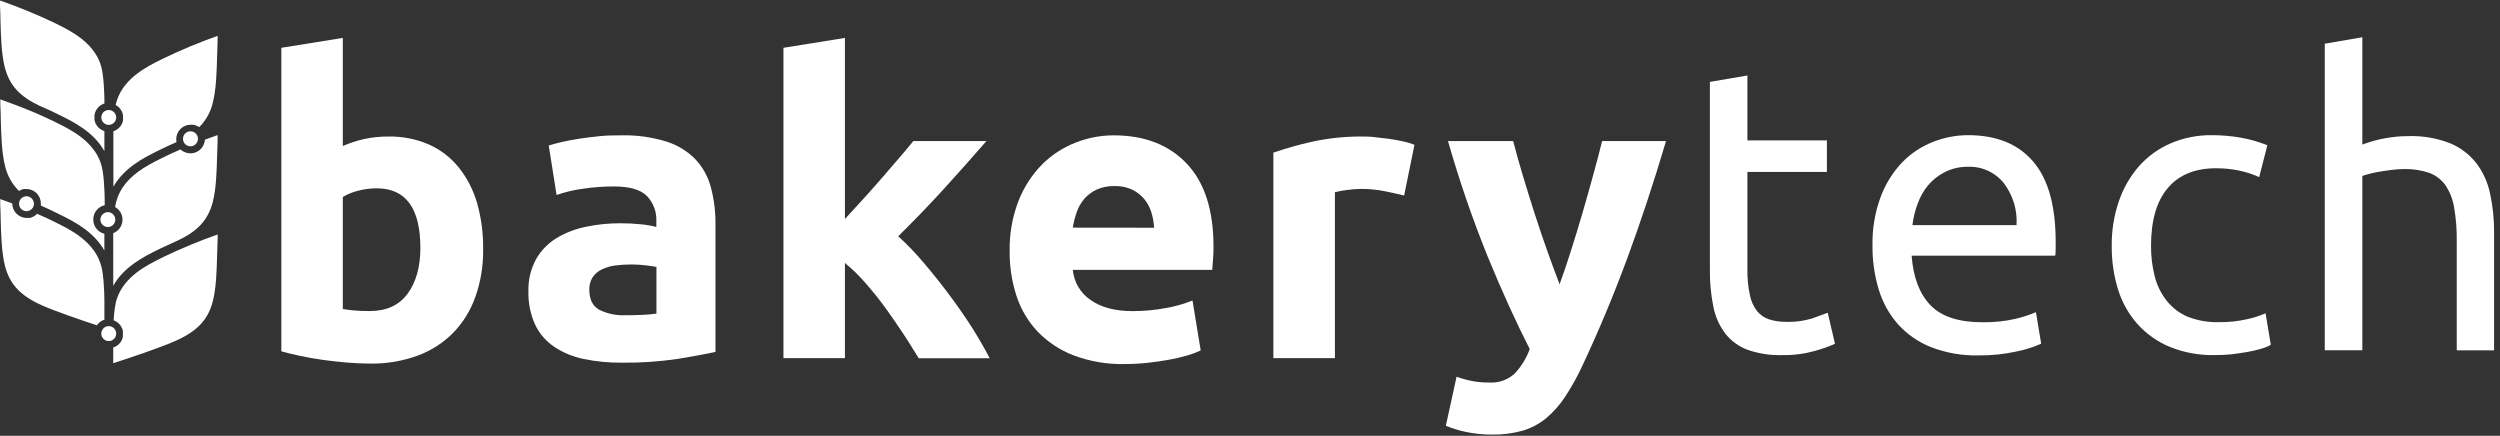 <svg width="545" height="95" viewBox="0 0 545 95" fill="none" xmlns="http://www.w3.org/2000/svg">
<rect x="0" y="0" width="545" height="95" fill="#333333" stroke="none"/>
<path d="M22.757 29.489V32.945C20.39 28.737 15.967 26.549 13.18 25.172L12.517 24.845C11.329 24.246 9.987 23.641 8.63 23.062C4.265 21.011 2.056 18.566 1.057 14.721C0.3 11.808 0.2 7.932 0.105 4.508C0.105 3.351 0.047 2.257 0 1.242C0 0.916 0 0.5 0 0.111C3.979 1.497 7.882 3.095 11.691 4.897L12.364 5.234C15.299 6.685 20.211 9.115 21.884 13.906V13.948C22.636 15.81 22.778 20.738 22.767 22.573H22.725L22.578 22.626L22.489 22.663L22.347 22.726L22.241 22.779C22.204 22.796 22.169 22.817 22.136 22.842L22.042 22.894C21.994 22.922 21.948 22.954 21.905 22.989L21.858 23.02L21.821 23.047C21.782 23.074 21.745 23.104 21.71 23.136L21.652 23.183C21.606 23.221 21.562 23.261 21.521 23.304C21.463 23.362 21.4 23.42 21.347 23.483L21.19 23.678L21.048 23.883C21.006 23.946 20.969 24.004 20.932 24.072C20.765 24.381 20.652 24.715 20.595 25.061V25.156C20.595 25.24 20.595 25.329 20.595 25.419C20.595 25.508 20.595 25.529 20.595 25.582C20.595 25.634 20.595 25.692 20.595 25.745C20.595 25.797 20.595 25.924 20.595 26.008V26.102C20.595 26.171 20.595 26.244 20.637 26.313C20.679 26.381 20.669 26.444 20.69 26.513C20.711 26.581 20.727 26.618 20.743 26.67L20.837 26.902L20.932 27.086L21.037 27.259C21.069 27.312 21.105 27.365 21.142 27.417L21.263 27.575L21.363 27.691L21.468 27.801L21.558 27.885L21.595 27.917L21.694 28.001L21.763 28.059L21.852 28.127C21.973 28.212 22.1 28.29 22.231 28.359C22.259 28.378 22.289 28.393 22.32 28.406L22.478 28.48C22.507 28.493 22.537 28.504 22.567 28.511L22.715 28.569H22.757V29.442V29.489Z" fill="white"/>
<path d="M20.338 47.886C20.335 48.596 20.573 49.285 21.011 49.844C21.448 50.402 22.062 50.796 22.752 50.963V51.126V54.608C20.385 50.4 15.962 48.212 13.175 46.834L12.512 46.503C11.46 45.977 10.335 45.451 9.162 44.925L8.909 44.81V44.778C8.909 44.715 8.909 44.652 8.909 44.583C8.909 44.515 8.909 44.436 8.909 44.357C8.909 43.52 8.577 42.718 7.985 42.126C7.393 41.534 6.591 41.202 5.754 41.202H5.533H5.317L5.138 41.233H5.059L4.886 41.281L4.707 41.344L4.518 41.423C4.388 41.481 4.263 41.549 4.144 41.628C2.65 40.166 1.603 38.309 1.125 36.274C0.368 33.36 0.268 29.484 0.174 26.06C0.174 24.903 0.116 23.809 0.068 22.794C0.068 22.468 0.068 22.058 0.068 21.664C1.767 22.268 4.938 23.431 7.957 24.719L8.483 24.956C9.635 25.482 10.755 25.966 11.749 26.465L12.422 26.797C15.357 28.248 20.269 30.683 21.942 35.474V35.517C22.646 37.257 22.815 41.696 22.825 43.758V44.736C22.109 44.891 21.47 45.29 21.016 45.865C20.562 46.439 20.322 47.154 20.338 47.886Z" fill="white"/>
<path d="M22.757 71.416V71.484H22.689L22.757 71.416Z" fill="white"/>
<path d="M22.757 65.494V69.702L22.615 69.749L22.499 69.796L22.378 69.849C22.338 69.865 22.299 69.884 22.262 69.907L22.147 69.965L22.089 70.001L22.036 70.033L21.884 70.133L21.674 70.296L21.595 70.364L21.516 70.438L21.442 70.517L21.358 70.601L21.279 70.696V70.727L21.205 70.822L21.137 70.922C17.687 69.781 12.028 67.856 9.209 66.593C4.476 64.49 2.135 62.002 1.099 58.005C0.342 55.091 0.242 51.215 0.147 47.791C0.147 46.635 0.089 45.541 0.042 44.526C0.042 44.194 0.042 43.784 0.042 43.395C0.721 43.637 1.62 43.968 2.672 44.357C2.672 45.194 3.004 45.997 3.596 46.589C4.188 47.18 4.99 47.513 5.827 47.513H6.111H6.206H6.306H6.458L6.558 47.486L6.663 47.46L6.774 47.429C6.874 47.397 6.974 47.355 7.074 47.313L7.216 47.245C7.266 47.221 7.316 47.195 7.363 47.166L7.494 47.087C7.518 47.075 7.539 47.059 7.558 47.039L7.621 46.997L7.684 46.955L7.842 46.819L7.957 46.719L8.068 46.608C9.33 47.134 10.561 47.702 11.649 48.249L12.322 48.586C15.257 50.037 20.169 52.472 21.842 57.263V57.306C22.578 58.994 22.746 63.432 22.757 65.494Z" fill="white"/>
<path d="M47.444 51.11C47.444 51.505 47.444 51.915 47.444 52.241C47.391 53.256 47.36 54.345 47.333 55.507C47.244 58.931 47.144 62.807 46.382 65.72C45.33 69.723 42.995 72.205 38.272 74.309C34.927 75.813 27.606 78.232 24.682 79.179V75.75L24.892 75.676L24.96 75.645C25.02 75.623 25.078 75.596 25.134 75.566L25.25 75.508L25.339 75.455L25.465 75.371L25.576 75.297C25.63 75.264 25.681 75.225 25.728 75.182C25.755 75.164 25.78 75.142 25.802 75.119C25.845 75.085 25.885 75.048 25.923 75.008C25.978 74.96 26.029 74.907 26.076 74.85C26.111 74.817 26.143 74.78 26.17 74.74C26.215 74.693 26.255 74.642 26.291 74.587L26.386 74.44L26.438 74.356C26.438 74.325 26.475 74.298 26.486 74.272C26.517 74.214 26.544 74.156 26.57 74.098L26.607 74.019C26.607 74.019 26.607 74.019 26.607 73.993C26.625 73.959 26.64 73.924 26.654 73.888C26.693 73.781 26.726 73.672 26.754 73.562C26.754 73.53 26.754 73.499 26.754 73.462L26.785 73.304C26.788 73.278 26.788 73.251 26.785 73.225C26.788 73.195 26.788 73.166 26.785 73.136C26.791 73.075 26.791 73.013 26.785 72.952C26.785 72.894 26.785 72.841 26.785 72.789C26.785 72.736 26.785 72.678 26.785 72.626C26.788 72.575 26.788 72.524 26.785 72.473C26.785 72.473 26.785 72.431 26.785 72.405C26.788 72.365 26.788 72.324 26.785 72.284C26.788 72.238 26.788 72.193 26.785 72.147C26.785 72.1 26.785 72.047 26.749 71.995C26.712 71.942 26.691 71.79 26.654 71.684C26.634 71.643 26.617 71.601 26.601 71.558C26.57 71.484 26.538 71.416 26.501 71.348L26.391 71.143C26.391 71.1 26.338 71.058 26.307 71.016L26.259 70.948C26.218 70.887 26.172 70.829 26.123 70.775L25.96 70.601L25.876 70.517C25.85 70.488 25.822 70.461 25.791 70.438C25.728 70.385 25.671 70.333 25.602 70.285C25.557 70.248 25.509 70.213 25.46 70.18L25.381 70.128L25.292 70.075L25.202 70.022L25.113 69.975L25.024 69.933L24.939 69.896L24.766 69.828C24.887 67.982 25.118 66.041 25.529 65.026V64.984C27.201 60.193 32.113 57.763 35.048 56.312L35.721 55.975C39.538 54.144 43.452 52.52 47.444 51.11Z" fill="white"/>
<path d="M47.439 29.447C47.439 29.842 47.439 30.252 47.439 30.578C47.391 31.598 47.36 32.682 47.333 33.844C47.239 37.268 47.139 41.149 46.382 44.057C45.33 48.06 42.989 50.547 38.272 52.646C37.099 53.172 35.952 53.698 34.922 54.192L34.259 54.523C31.471 55.901 27.048 58.094 24.682 62.297V51.462C24.682 51.268 24.682 51.063 24.682 50.831C25.241 50.617 25.727 50.247 26.084 49.766C26.441 49.285 26.654 48.713 26.697 48.115C26.741 47.518 26.613 46.921 26.33 46.393C26.047 45.865 25.619 45.429 25.097 45.136C25.184 44.504 25.337 43.884 25.555 43.284V43.242C27.227 38.451 32.139 36.021 35.074 34.565L35.747 34.233C36.741 33.734 37.851 33.223 39.008 32.729L39.355 32.571C39.424 32.64 39.498 32.703 39.576 32.761L39.665 32.829L39.881 32.971L40.002 33.039C40.16 33.125 40.326 33.197 40.496 33.255L40.612 33.292C40.801 33.347 40.995 33.386 41.191 33.407H41.312H41.511H41.706H41.832C42.047 33.386 42.258 33.342 42.463 33.276L42.6 33.229C42.842 33.144 43.072 33.027 43.284 32.882L43.405 32.792L43.641 32.598C43.717 32.533 43.787 32.462 43.852 32.387C43.921 32.312 43.986 32.233 44.046 32.151C44.079 32.111 44.109 32.069 44.136 32.024C44.368 31.685 44.529 31.302 44.609 30.899C44.622 30.85 44.633 30.801 44.641 30.752C44.641 30.646 44.641 30.547 44.672 30.441C45.782 30.047 46.739 29.684 47.439 29.447Z" fill="white"/>
<path d="M47.439 7.816C47.439 8.205 47.439 8.615 47.439 8.947C47.391 9.962 47.36 11.05 47.333 12.213C47.239 15.636 47.139 19.512 46.382 22.426C45.91 24.431 44.886 26.265 43.426 27.717L43.3 27.633L43.215 27.58H43.179L43.052 27.507L42.805 27.391L42.579 27.307L42.474 27.27C42.348 27.234 42.22 27.206 42.09 27.186C42.057 27.181 42.023 27.181 41.99 27.186H41.895H41.738H41.575C40.738 27.186 39.935 27.518 39.343 28.11C38.752 28.702 38.419 29.504 38.419 30.341C38.418 30.557 38.44 30.772 38.482 30.983C37.246 31.509 36.037 32.061 34.959 32.608L34.296 32.934C31.508 34.317 27.085 36.505 24.719 40.707V29.826C24.719 29.479 24.719 29.063 24.719 28.611L24.908 28.543L24.971 28.516L25.171 28.422C25.239 28.39 25.308 28.348 25.371 28.311C25.444 28.269 25.514 28.221 25.581 28.169L25.755 28.038L25.828 27.98C25.871 27.944 25.912 27.905 25.949 27.864L25.981 27.838L26.123 27.68C26.175 27.622 26.223 27.564 26.27 27.501C26.32 27.436 26.366 27.367 26.407 27.296C26.433 27.264 26.454 27.229 26.47 27.191L26.533 27.081C26.553 27.047 26.57 27.012 26.586 26.975L26.643 26.849C26.66 26.813 26.674 26.776 26.686 26.739C26.746 26.584 26.792 26.424 26.822 26.26C26.825 26.218 26.825 26.176 26.822 26.134C26.825 26.11 26.825 26.085 26.822 26.06C26.822 26.06 26.822 26.06 26.822 26.034C26.822 26.008 26.822 25.976 26.822 25.945C26.825 25.89 26.825 25.836 26.822 25.782C26.822 25.729 26.822 25.671 26.822 25.619C26.822 25.566 26.822 25.503 26.822 25.445C26.825 25.408 26.825 25.371 26.822 25.334C26.825 25.31 26.825 25.285 26.822 25.261C26.825 25.236 26.825 25.212 26.822 25.187V25.161L26.791 24.982V24.951C26.791 24.887 26.759 24.819 26.738 24.761L26.675 24.582C26.653 24.516 26.627 24.451 26.596 24.388C26.574 24.33 26.548 24.273 26.517 24.22L26.407 24.02C26.365 23.957 26.323 23.888 26.275 23.825L26.197 23.72L26.139 23.651C26.103 23.605 26.064 23.561 26.023 23.52C25.978 23.468 25.931 23.419 25.881 23.373L25.755 23.257L25.707 23.22L25.56 23.105L25.423 23.015C25.357 22.971 25.289 22.931 25.218 22.894C25.295 22.498 25.406 22.109 25.55 21.732V21.69C27.222 16.904 32.134 14.469 35.069 13.017L35.742 12.686C39.55 10.853 43.455 9.227 47.439 7.816Z" fill="white"/>
<path d="M25.334 25.598C25.332 26.028 25.161 26.441 24.856 26.745C24.552 27.049 24.139 27.221 23.709 27.223C23.366 27.225 23.032 27.116 22.757 26.912C22.548 26.762 22.378 26.565 22.261 26.336C22.144 26.108 22.083 25.854 22.083 25.598C22.083 25.341 22.144 25.087 22.261 24.859C22.378 24.63 22.548 24.433 22.757 24.283C23 24.109 23.285 24.006 23.583 23.984C23.881 23.962 24.179 24.022 24.444 24.158C24.71 24.293 24.934 24.499 25.09 24.753C25.247 25.007 25.331 25.299 25.334 25.598Z" fill="white"/>
<path d="M43.147 30.273C43.148 30.581 43.058 30.883 42.889 31.141C42.744 31.372 42.542 31.562 42.303 31.694C42.064 31.825 41.795 31.894 41.522 31.893C41.387 31.893 41.253 31.877 41.122 31.846C40.771 31.756 40.46 31.553 40.238 31.267C40.017 30.981 39.896 30.63 39.897 30.268C39.894 30.245 39.894 30.222 39.897 30.199C39.908 29.777 40.083 29.376 40.386 29.081C40.688 28.786 41.094 28.622 41.517 28.622C41.736 28.621 41.952 28.666 42.153 28.753C42.452 28.878 42.706 29.09 42.883 29.361C43.06 29.631 43.152 29.949 43.147 30.273Z" fill="white"/>
<path d="M25.134 47.886C25.133 48.275 24.989 48.649 24.729 48.938C24.577 49.113 24.39 49.253 24.179 49.349C23.969 49.445 23.74 49.495 23.509 49.496C23.246 49.496 22.988 49.431 22.757 49.306C22.493 49.17 22.271 48.965 22.117 48.711C21.962 48.458 21.881 48.167 21.881 47.87C21.881 47.574 21.962 47.283 22.117 47.029C22.271 46.776 22.493 46.57 22.757 46.435C22.988 46.31 23.246 46.245 23.509 46.245C23.777 46.245 24.04 46.311 24.276 46.438C24.512 46.565 24.713 46.748 24.86 46.971C25.042 47.241 25.138 47.56 25.134 47.886Z" fill="white"/>
<path d="M4.449 41.512C4.319 41.57 4.195 41.639 4.076 41.717C4.194 41.638 4.319 41.569 4.449 41.512Z" fill="white"/>
<path d="M7.4 44.41C7.4 44.724 7.308 45.032 7.137 45.295C6.965 45.559 6.72 45.766 6.432 45.893C6.226 45.988 6.002 46.037 5.775 46.035C5.456 46.034 5.144 45.94 4.878 45.763C4.613 45.586 4.405 45.335 4.281 45.041C4.196 44.842 4.153 44.627 4.155 44.41C4.154 44.049 4.273 43.697 4.494 43.412C4.715 43.126 5.025 42.922 5.375 42.832C5.506 42.798 5.64 42.781 5.775 42.779C6.148 42.783 6.509 42.916 6.796 43.154C7.084 43.393 7.28 43.723 7.353 44.089C7.379 44.194 7.395 44.302 7.4 44.41Z" fill="white"/>
<path d="M25.334 72.731C25.334 72.988 25.272 73.242 25.154 73.471C25.036 73.699 24.865 73.897 24.655 74.046C24.381 74.247 24.049 74.354 23.709 74.351C23.373 74.35 23.046 74.246 22.772 74.052C22.499 73.858 22.292 73.584 22.18 73.267C22.068 72.951 22.057 72.608 22.148 72.285C22.239 71.962 22.428 71.675 22.688 71.463H22.757V71.395C22.999 71.22 23.285 71.115 23.584 71.092C23.882 71.069 24.181 71.129 24.447 71.265C24.714 71.401 24.938 71.608 25.094 71.862C25.25 72.118 25.333 72.411 25.334 72.71V72.731Z" fill="white"/>
<path d="M22.757 71.416V71.484H22.689L22.757 71.416Z" fill="white"/>
<path d="M105.323 54.413C105.371 57.901 104.805 61.37 103.653 64.663C102.63 67.591 100.99 70.264 98.843 72.503C96.662 74.718 94.019 76.426 91.103 77.503C87.764 78.724 84.228 79.321 80.673 79.263C79.053 79.263 77.353 79.183 75.593 79.033C73.833 78.883 72.083 78.693 70.373 78.453C68.663 78.213 67.023 77.923 65.473 77.593C63.923 77.263 62.533 76.923 61.333 76.593V10.423L74.733 8.263V31.833C76.24 31.171 77.807 30.659 79.413 30.303C81.128 29.933 82.879 29.752 84.633 29.763C87.691 29.702 90.726 30.299 93.533 31.513C96.059 32.643 98.28 34.357 100.013 36.513C101.845 38.819 103.204 41.462 104.013 44.293C104.936 47.586 105.377 50.994 105.323 54.413ZM91.643 54.053C91.643 45.386 88.467 41.053 82.113 41.053C80.729 41.054 79.351 41.235 78.013 41.593C76.858 41.874 75.752 42.33 74.733 42.943V67.363C75.393 67.483 76.233 67.593 77.253 67.683C78.273 67.773 79.383 67.813 80.583 67.813C84.243 67.813 87 66.553 88.853 64.033C90.707 61.513 91.637 58.187 91.643 54.053Z" fill="white"/>
<path d="M135.363 29.503C138.715 29.416 142.058 29.872 145.263 30.853C147.662 31.605 149.839 32.934 151.603 34.723C153.218 36.451 154.376 38.555 154.973 40.843C155.664 43.453 156.001 46.144 155.973 48.843V76.723C154.053 77.143 151.393 77.633 147.973 78.203C143.863 78.825 139.71 79.113 135.553 79.063C132.759 79.09 129.97 78.818 127.233 78.253C124.937 77.793 122.753 76.89 120.803 75.593C119.019 74.388 117.59 72.727 116.663 70.783C115.63 68.499 115.128 66.01 115.193 63.503C115.121 61.063 115.697 58.648 116.863 56.503C117.932 54.619 119.463 53.039 121.313 51.913C123.287 50.731 125.448 49.895 127.703 49.443C130.156 48.925 132.656 48.667 135.163 48.673C136.713 48.665 138.262 48.742 139.803 48.903C140.91 49.008 142.007 49.202 143.083 49.483V48.203C143.13 47.196 142.97 46.189 142.614 45.245C142.258 44.301 141.713 43.44 141.013 42.713C139.633 41.333 137.233 40.643 133.813 40.643C131.557 40.643 129.305 40.81 127.073 41.143C125.12 41.405 123.197 41.861 121.333 42.503L119.623 31.713C120.403 31.473 121.373 31.213 122.543 30.943C123.713 30.673 124.993 30.443 126.373 30.223C127.753 30.003 129.203 29.843 130.733 29.683C132.263 29.523 133.803 29.503 135.363 29.503ZM136.443 68.723C137.777 68.723 139.037 68.693 140.223 68.633C141.188 68.596 142.149 68.506 143.103 68.363V58.193C142.563 58.073 141.753 57.953 140.673 57.833C139.677 57.718 138.676 57.658 137.673 57.653C136.486 57.647 135.3 57.721 134.123 57.873C133.106 57.997 132.116 58.287 131.193 58.733C130.386 59.114 129.695 59.705 129.193 60.443C128.69 61.248 128.439 62.185 128.473 63.133C128.473 65.233 129.177 66.69 130.583 67.503C132.398 68.409 134.418 68.826 136.443 68.713V68.723Z" fill="white"/>
<path d="M184.193 47.743C185.527 46.31 186.89 44.82 188.283 43.273C189.693 41.723 191.053 40.193 192.373 38.663C193.693 37.133 194.933 35.663 196.103 34.333C197.273 33.003 198.273 31.763 199.103 30.753H215.043C211.863 34.4 208.76 37.886 205.733 41.213C202.707 44.54 199.4 47.97 195.813 51.503C197.798 53.316 199.662 55.257 201.393 57.313C203.313 59.566 205.173 61.9 206.973 64.313C208.773 66.727 210.44 69.13 211.973 71.523C213.473 73.923 214.733 76.123 215.753 78.103H200.283C199.283 76.533 198.283 74.813 197.013 72.913C195.743 71.013 194.483 69.133 193.103 67.233C191.723 65.333 190.273 63.523 188.743 61.783C187.364 60.165 185.841 58.676 184.193 57.333V78.073H170.793V10.423L184.193 8.263V47.743Z" fill="white"/>
<path d="M220.103 54.773C220.029 51.015 220.688 47.279 222.043 43.773C223.194 40.837 224.921 38.161 227.123 35.903C229.181 33.83 231.646 32.206 234.363 31.133C237.038 30.06 239.892 29.507 242.773 29.503C249.493 29.503 254.803 31.556 258.703 35.663C262.603 39.77 264.55 45.813 264.543 53.793C264.543 54.573 264.543 55.423 264.453 56.353C264.363 57.283 264.333 58.113 264.273 58.833H233.873C233.992 60.145 234.401 61.414 235.07 62.549C235.739 63.683 236.653 64.655 237.743 65.393C240.01 67.013 243.067 67.823 246.913 67.823C249.342 67.828 251.766 67.603 254.153 67.153C256.145 66.819 258.093 66.266 259.963 65.503L261.753 76.393C260.828 76.831 259.868 77.192 258.883 77.473C257.568 77.859 256.233 78.172 254.883 78.413C253.413 78.683 251.883 78.913 250.163 79.093C248.503 79.271 246.834 79.362 245.163 79.363C241.373 79.445 237.603 78.804 234.053 77.473C231.081 76.342 228.397 74.566 226.193 72.273C224.103 70.056 222.532 67.402 221.593 64.503C220.577 61.361 220.074 58.075 220.103 54.773ZM251.593 49.643C251.533 48.513 251.335 47.395 251.003 46.313C250.688 45.264 250.172 44.286 249.483 43.433C248.763 42.573 247.875 41.869 246.873 41.363C245.647 40.794 244.305 40.52 242.953 40.563C241.626 40.526 240.307 40.786 239.093 41.323C238.062 41.791 237.142 42.473 236.393 43.323C235.659 44.187 235.092 45.181 234.723 46.253C234.338 47.348 234.054 48.476 233.873 49.623L251.593 49.643Z" fill="white"/>
<path d="M306.103 42.623C304.903 42.323 303.503 42.013 301.883 41.683C300.165 41.342 298.416 41.174 296.663 41.183C295.66 41.198 294.658 41.275 293.663 41.413C292.769 41.51 291.883 41.674 291.013 41.903V78.073H277.593V33.273C280.381 32.321 283.218 31.523 286.093 30.883C289.684 30.106 293.35 29.73 297.023 29.763C297.743 29.763 298.613 29.763 299.633 29.893C300.653 30.023 301.633 30.113 302.693 30.253C303.753 30.393 304.693 30.583 305.743 30.793C306.635 30.971 307.508 31.229 308.353 31.563L306.103 42.623Z" fill="white"/>
<path d="M363.193 30.753C360.487 39.873 357.66 48.42 354.713 56.393C351.767 64.367 348.533 72.103 345.013 79.603C343.915 81.996 342.638 84.302 341.193 86.503C340.046 88.257 338.648 89.834 337.043 91.183C335.543 92.413 333.813 93.331 331.953 93.883C329.8 94.487 327.57 94.773 325.333 94.733C323.381 94.75 321.433 94.556 319.523 94.153C318.044 93.838 316.595 93.393 315.193 92.823L317.533 82.123C318.733 82.559 319.968 82.893 321.223 83.123C322.354 83.307 323.498 83.397 324.643 83.393C325.652 83.46 326.664 83.322 327.618 82.987C328.572 82.651 329.448 82.126 330.193 81.443C331.643 79.903 332.763 78.082 333.483 76.093C330.423 70.093 327.363 63.36 324.303 55.893C320.981 47.672 318.097 39.28 315.663 30.753H329.873C330.473 33.093 331.183 35.627 332.003 38.353C332.823 41.08 333.68 43.84 334.573 46.633C335.473 49.42 336.393 52.133 337.333 54.773C338.273 57.413 339.16 59.813 339.993 61.973C340.787 59.813 341.6 57.413 342.433 54.773C343.283 52.133 344.103 49.423 344.923 46.633C345.743 43.843 346.513 41.083 347.263 38.353C348.013 35.623 348.693 33.093 349.263 30.753H363.193Z" fill="white"/>
<path d="M380.933 30.612H398.261V37.483H380.933V58.591C380.893 60.514 381.074 62.435 381.471 64.317C381.716 65.596 382.258 66.8 383.052 67.833C383.737 68.675 384.652 69.299 385.686 69.631C386.882 70.005 388.132 70.183 389.385 70.158C391.396 70.229 393.404 69.946 395.318 69.322C396.818 68.772 397.86 68.371 398.444 68.177L400.025 74.945C398.631 75.568 397.191 76.081 395.718 76.48C393.428 77.131 391.055 77.444 388.675 77.408C386.061 77.505 383.451 77.117 380.979 76.262C379.057 75.545 377.369 74.313 376.1 72.701C374.805 70.975 373.92 68.978 373.511 66.86C372.978 64.221 372.725 61.534 372.756 58.843V17.853L380.933 16.456V30.612Z" fill="white"/>
<path d="M408.202 53.563C408.126 49.953 408.724 46.36 409.965 42.969C410.997 40.173 412.583 37.614 414.627 35.445C416.508 33.488 418.789 31.96 421.315 30.967C423.773 29.98 426.397 29.471 429.046 29.466C435.207 29.466 439.93 31.375 443.213 35.193C446.496 39.01 448.138 44.859 448.138 52.739V54.193C448.138 54.71 448.108 55.226 448.046 55.739H416.734C417.089 60.492 418.463 64.088 420.868 66.562C423.274 69.036 427.03 70.25 432.127 70.25C434.568 70.294 437.006 70.044 439.388 69.505C440.908 69.151 442.395 68.664 443.831 68.051L444.977 74.922C443.3 75.674 441.544 76.234 439.743 76.595C436.953 77.212 434.102 77.508 431.245 77.477C427.724 77.553 424.222 76.939 420.937 75.667C418.199 74.581 415.746 72.88 413.768 70.696C411.855 68.519 410.43 65.957 409.587 63.183C408.638 60.066 408.171 56.822 408.202 53.563ZM439.605 49.085C439.809 45.797 438.826 42.546 436.834 39.923C435.895 38.752 434.693 37.819 433.326 37.201C431.959 36.582 430.465 36.294 428.966 36.361C427.241 36.339 425.536 36.732 423.995 37.506C422.596 38.204 421.353 39.178 420.342 40.37C419.341 41.568 418.565 42.938 418.051 44.412C417.48 45.913 417.095 47.479 416.906 49.074L439.605 49.085Z" fill="white"/>
<path d="M482.794 77.408C479.467 77.479 476.16 76.879 473.07 75.644C470.389 74.546 467.987 72.864 466.038 70.719C464.093 68.55 462.636 65.988 461.767 63.206C460.795 60.085 460.32 56.831 460.358 53.563C460.321 50.277 460.844 47.008 461.904 43.897C462.847 41.1 464.325 38.513 466.256 36.281C468.154 34.131 470.499 32.423 473.128 31.276C476.002 30.041 479.104 29.425 482.233 29.466C484.294 29.471 486.351 29.647 488.383 29.993C490.403 30.34 492.38 30.9 494.281 31.665L492.506 38.617C491.139 37.989 489.706 37.517 488.234 37.209C486.544 36.848 484.82 36.671 483.092 36.682C478.51 36.682 475.017 38.113 472.578 40.988C470.139 43.863 468.925 48.054 468.925 53.586C468.905 55.873 469.186 58.152 469.761 60.366C470.259 62.293 471.161 64.093 472.406 65.646C473.625 67.152 475.2 68.333 476.987 69.082C479.179 69.916 481.515 70.305 483.859 70.227C485.842 70.247 487.821 70.039 489.757 69.608C491.177 69.311 492.562 68.87 493.892 68.291L495.037 75.163C494.405 75.529 493.727 75.811 493.021 75.999C492.038 76.289 491.04 76.526 490.032 76.709C488.887 76.904 487.741 77.087 486.47 77.236C485.249 77.359 484.021 77.417 482.794 77.408Z" fill="white"/>
<path d="M506.799 76.354V9.527L514.988 8.118V31.516C516.569 30.914 518.202 30.458 519.866 30.154C521.562 29.836 523.284 29.675 525.009 29.672C528.101 29.572 531.182 30.094 534.068 31.207C536.314 32.129 538.285 33.612 539.794 35.514C541.286 37.475 542.322 39.744 542.829 42.156C543.439 44.959 543.735 47.82 543.711 50.688V76.377H535.568V52.429C535.6 50.012 535.408 47.596 534.996 45.214C534.724 43.485 534.079 41.836 533.106 40.381C532.229 39.152 531.005 38.215 529.59 37.69C527.833 37.09 525.983 36.807 524.127 36.853C523.215 36.854 522.305 36.915 521.401 37.037C520.462 37.151 519.569 37.289 518.721 37.426C517.874 37.563 517.106 37.735 516.431 37.919C515.941 38.035 515.46 38.18 514.988 38.354V76.354H506.799Z" fill="white"/>
</svg>
